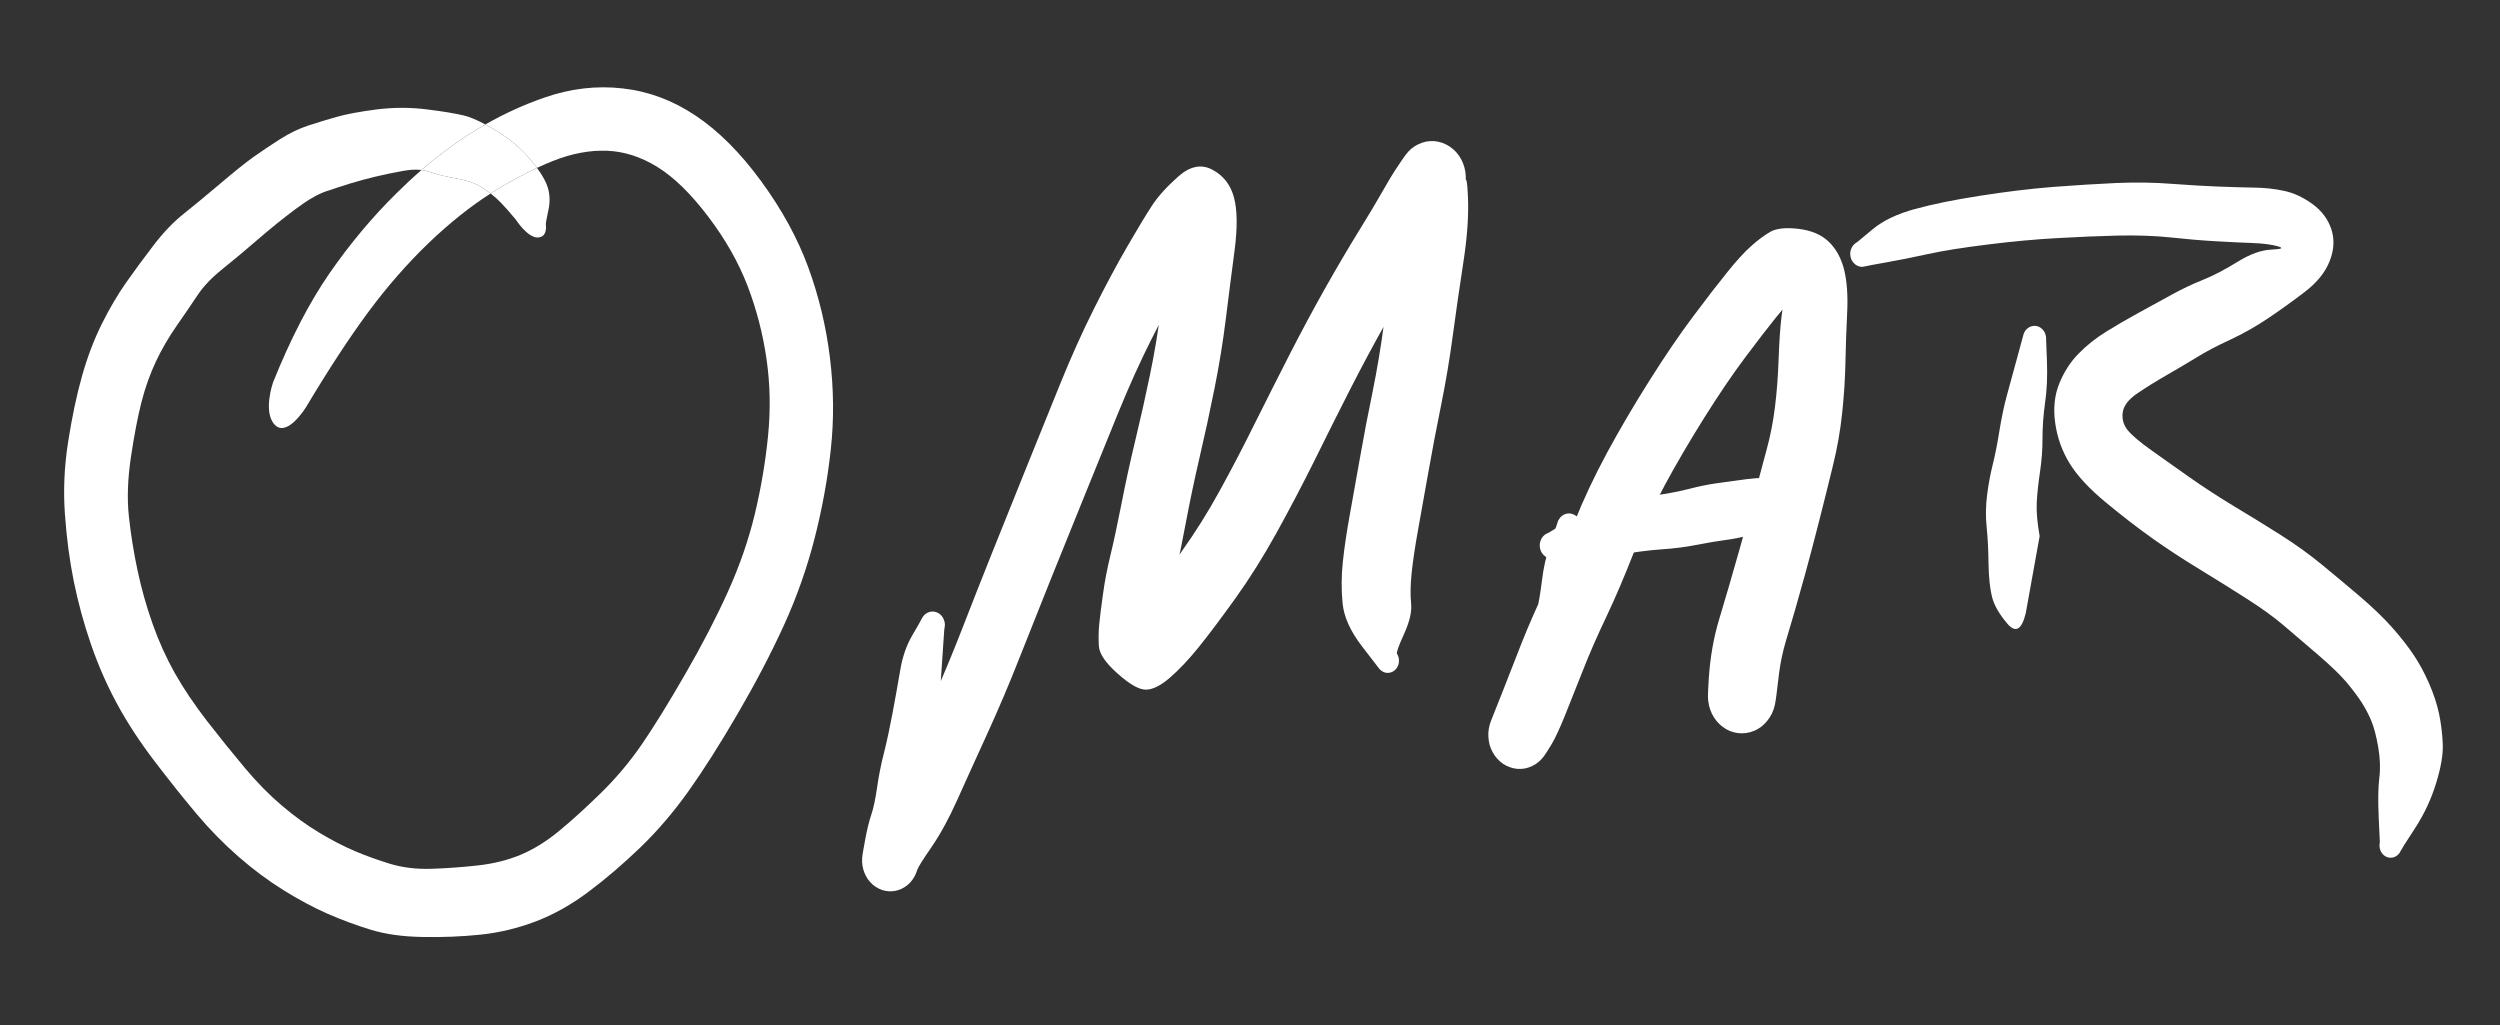 <svg width="100" height="41" viewBox="0 0 100 41" fill="none" xmlns="http://www.w3.org/2000/svg">
<rect x="0" y="0" width="100" height="41" fill="#333333" stroke="none"/>
<g clip-path="url(#clip0_120_34)">
<path d="M16.11 6.838C16.389 6.786 16.639 6.773 16.86 6.8C17.492 6.252 18.126 5.776 18.762 5.371C18.978 5.234 19.195 5.103 19.414 4.978C19.071 4.794 18.784 4.674 18.552 4.619C18.223 4.539 17.728 4.457 17.066 4.375C16.406 4.292 15.738 4.293 15.062 4.378C14.386 4.466 13.854 4.565 13.466 4.676C13.077 4.786 12.699 4.901 12.331 5.022C11.963 5.142 11.589 5.322 11.207 5.563C10.828 5.806 10.476 6.042 10.152 6.27C9.828 6.501 9.384 6.856 8.821 7.335C8.258 7.811 7.769 8.215 7.355 8.546C6.939 8.875 6.535 9.297 6.141 9.814C5.746 10.328 5.381 10.824 5.045 11.303C4.709 11.78 4.385 12.331 4.072 12.958C3.76 13.585 3.497 14.277 3.283 15.035C3.069 15.789 2.884 16.663 2.728 17.656C2.571 18.649 2.528 19.62 2.597 20.568C2.663 21.516 2.782 22.412 2.952 23.257C3.124 24.102 3.353 24.94 3.638 25.77C3.923 26.6 4.271 27.395 4.683 28.155C5.094 28.914 5.599 29.686 6.197 30.468C6.794 31.25 7.351 31.947 7.866 32.559C8.381 33.171 8.935 33.737 9.528 34.256C10.121 34.775 10.726 35.226 11.345 35.61C11.963 35.993 12.55 36.307 13.104 36.55C13.658 36.793 14.23 37.005 14.821 37.186C15.412 37.369 16.109 37.467 16.914 37.479C17.718 37.494 18.489 37.463 19.224 37.385C19.957 37.31 20.687 37.136 21.414 36.862C22.143 36.587 22.854 36.188 23.548 35.666C24.243 35.145 24.933 34.553 25.621 33.891C26.306 33.229 26.946 32.48 27.541 31.645C28.137 30.808 28.792 29.776 29.507 28.549C30.222 27.323 30.837 26.147 31.352 25.021C31.867 23.893 32.277 22.732 32.583 21.538C32.889 20.345 33.106 19.152 33.234 17.961C33.363 16.767 33.351 15.549 33.197 14.305C33.045 13.061 32.756 11.857 32.331 10.694C31.906 9.533 31.276 8.382 30.441 7.241C29.607 6.102 28.733 5.23 27.821 4.623C26.91 4.013 25.937 3.651 24.9 3.536C23.863 3.418 22.824 3.54 21.783 3.901C20.974 4.18 20.184 4.539 19.414 4.978C19.554 5.053 19.703 5.139 19.862 5.236C20.409 5.569 20.867 5.958 21.235 6.402C21.324 6.511 21.406 6.616 21.479 6.715C21.694 6.615 21.906 6.523 22.114 6.44C22.863 6.141 23.583 6.005 24.273 6.03C24.962 6.055 25.637 6.272 26.297 6.68C26.959 7.089 27.634 7.749 28.324 8.659C29.014 9.567 29.54 10.493 29.904 11.439C30.264 12.384 30.517 13.361 30.662 14.369C30.807 15.374 30.826 16.401 30.721 17.45C30.615 18.498 30.439 19.535 30.193 20.56C29.947 21.586 29.59 22.619 29.121 23.66C28.652 24.7 28.082 25.801 27.41 26.962C26.741 28.123 26.164 29.057 25.679 29.765C25.192 30.474 24.641 31.129 24.028 31.728C23.414 32.327 22.859 32.831 22.362 33.24C21.866 33.649 21.359 33.964 20.841 34.184C20.32 34.405 19.735 34.55 19.086 34.621C18.438 34.691 17.822 34.735 17.238 34.752C16.656 34.77 16.116 34.705 15.617 34.557C15.121 34.406 14.647 34.236 14.197 34.045C13.744 33.852 13.264 33.604 12.759 33.3C12.255 32.997 11.756 32.635 11.262 32.213C10.768 31.794 10.277 31.294 9.79 30.712C9.302 30.131 8.8 29.508 8.283 28.843C7.768 28.176 7.338 27.537 6.993 26.925C6.648 26.313 6.352 25.656 6.104 24.954C5.855 24.251 5.654 23.537 5.5 22.809C5.346 22.085 5.231 21.366 5.155 20.654C5.079 19.945 5.107 19.152 5.238 18.277C5.369 17.402 5.509 16.671 5.659 16.084C5.81 15.497 6.002 14.957 6.235 14.463C6.469 13.966 6.749 13.485 7.076 13.018C7.4 12.552 7.678 12.145 7.91 11.796C8.143 11.447 8.475 11.1 8.907 10.754C9.339 10.408 9.806 10.018 10.307 9.584C10.808 9.15 11.305 8.749 11.797 8.381C12.291 8.009 12.705 7.767 13.038 7.655C13.369 7.542 13.698 7.435 14.024 7.335C14.353 7.235 14.676 7.147 14.993 7.072C15.31 6.994 15.683 6.916 16.11 6.838Z" fill="white"/>
<path d="M19.624 7.74C19.534 7.671 19.439 7.602 19.338 7.534C19.062 7.349 18.708 7.218 18.276 7.143C17.844 7.068 17.48 6.979 17.186 6.876C17.085 6.84 16.977 6.814 16.86 6.8C16.523 7.092 16.187 7.404 15.852 7.737C14.886 8.69 13.998 9.752 13.186 10.923C12.377 12.092 11.622 13.55 10.921 15.298C10.921 15.298 10.5 16.5 11 17C11.5 17.5 12.245 16.28 12.245 16.28C13.137 14.785 13.963 13.523 14.724 12.492C15.487 11.461 16.3 10.532 17.162 9.705C17.992 8.912 18.813 8.258 19.624 7.74Z" fill="white"/>
<path d="M18.276 7.143C18.708 7.218 19.062 7.349 19.338 7.534C19.439 7.602 19.534 7.671 19.624 7.74C19.657 7.719 19.691 7.698 19.724 7.677C20.335 7.297 20.92 6.976 21.479 6.715C21.406 6.616 21.324 6.511 21.235 6.402C20.867 5.958 20.409 5.569 19.862 5.236C19.703 5.139 19.554 5.053 19.414 4.978C19.195 5.103 18.978 5.234 18.762 5.371C18.126 5.776 17.492 6.252 16.86 6.8C16.977 6.814 17.085 6.84 17.186 6.876C17.48 6.979 17.844 7.068 18.276 7.143Z" fill="white"/>
<path d="M20.038 8.11C20.227 8.308 20.423 8.531 20.628 8.779C20.628 8.779 21.09 9.5 21.5 9.5C21.91 9.5 21.839 9.007 21.834 8.967C21.83 8.927 21.863 8.743 21.934 8.414C22.006 8.086 21.998 7.78 21.91 7.497C21.846 7.281 21.702 7.021 21.479 6.715C20.92 6.976 20.335 7.297 19.724 7.677C19.691 7.698 19.657 7.719 19.624 7.74C19.779 7.861 19.917 7.984 20.038 8.11Z" fill="white"/>
<path d="M37.772 25.167C37.772 25.167 37.756 25.401 37.724 25.867C37.689 26.336 37.66 26.781 37.634 27.202C37.611 27.623 37.568 28.156 37.503 28.801C37.441 29.448 37.364 30.028 37.272 30.542C37.18 31.059 37.123 31.509 37.1 31.893C37.077 32.276 37.024 32.663 36.941 33.051C36.858 33.44 36.803 33.804 36.776 34.142C36.748 34.478 36.72 34.694 36.693 34.789C36.665 34.884 36.627 34.975 36.579 35.06C36.533 35.145 36.477 35.224 36.41 35.297C36.346 35.367 36.274 35.427 36.196 35.477C36.118 35.53 36.035 35.57 35.948 35.598C35.861 35.628 35.771 35.645 35.679 35.651C35.587 35.656 35.496 35.649 35.407 35.632C35.317 35.614 35.23 35.584 35.145 35.541C35.062 35.501 34.985 35.45 34.913 35.387C34.842 35.325 34.778 35.254 34.72 35.177C34.665 35.096 34.619 35.011 34.582 34.921C34.543 34.828 34.516 34.733 34.5 34.635C34.484 34.537 34.479 34.438 34.486 34.338C34.49 34.237 34.571 33.999 34.727 33.623C34.881 33.244 35.08 32.829 35.324 32.378C35.568 31.927 35.831 31.37 36.114 30.708C36.396 30.048 36.766 29.206 37.224 28.18C37.679 27.155 38.099 26.149 38.482 25.163C38.864 24.178 39.271 23.145 39.703 22.064C40.135 20.981 40.575 19.885 41.024 18.777C41.47 17.668 41.92 16.553 42.376 15.433C42.828 14.312 43.292 13.28 43.765 12.337C44.239 11.392 44.679 10.569 45.086 9.869C45.49 9.17 45.816 8.631 46.062 8.252C46.305 7.873 46.662 7.476 47.131 7.06C47.602 6.643 48.057 6.553 48.496 6.789C48.935 7.022 49.223 7.391 49.358 7.895C49.494 8.396 49.502 9.107 49.382 10.027C49.261 10.945 49.143 11.859 49.031 12.77C48.918 13.677 48.769 14.598 48.582 15.53C48.396 16.463 48.197 17.381 47.986 18.284C47.777 19.187 47.599 20.032 47.451 20.819C47.304 21.607 47.164 22.291 47.031 22.873C46.897 23.455 46.809 23.945 46.765 24.343C46.724 24.742 46.674 25.098 46.617 25.412C46.557 25.725 46.35 25.747 45.996 25.476C45.64 25.207 45.632 24.753 45.972 24.114C46.315 23.472 46.754 22.776 47.289 22.026C47.825 21.274 48.327 20.471 48.796 19.615C49.265 18.763 49.733 17.865 50.2 16.922C50.669 15.982 51.138 15.053 51.607 14.135C52.078 13.217 52.55 12.338 53.024 11.498C53.497 10.661 53.937 9.915 54.341 9.26C54.748 8.603 55.063 8.076 55.286 7.68C55.509 7.284 55.703 6.962 55.869 6.714C56.034 6.465 56.151 6.295 56.22 6.202C56.289 6.107 56.366 6.023 56.451 5.95C56.539 5.877 56.633 5.817 56.734 5.769C56.833 5.722 56.937 5.687 57.044 5.664C57.153 5.644 57.262 5.638 57.372 5.645C57.48 5.655 57.587 5.678 57.693 5.713C57.796 5.751 57.895 5.801 57.989 5.863C58.081 5.926 58.166 5.999 58.245 6.082C58.32 6.167 58.387 6.261 58.444 6.364C58.5 6.467 58.543 6.576 58.575 6.691C58.608 6.806 58.626 6.923 58.631 7.041C58.638 7.161 58.631 7.28 58.61 7.398C58.589 7.516 58.556 7.629 58.51 7.737C58.464 7.844 58.48 7.718 58.558 7.357C58.639 6.998 58.693 7.185 58.72 7.917C58.748 8.649 58.687 9.501 58.538 10.471C58.388 11.442 58.249 12.405 58.12 13.36C57.994 14.316 57.834 15.27 57.641 16.223C57.448 17.178 57.28 18.059 57.138 18.867C56.995 19.674 56.859 20.434 56.731 21.146C56.602 21.858 56.514 22.451 56.465 22.925C56.417 23.402 56.41 23.804 56.444 24.133C56.479 24.461 56.386 24.868 56.165 25.352C55.944 25.838 55.849 26.104 55.879 26.149C55.907 26.192 55.927 26.238 55.941 26.288C55.955 26.341 55.961 26.393 55.958 26.446C55.956 26.499 55.947 26.55 55.931 26.6C55.912 26.651 55.888 26.696 55.858 26.736C55.826 26.779 55.789 26.814 55.748 26.841C55.707 26.869 55.663 26.889 55.617 26.901C55.569 26.914 55.52 26.918 55.472 26.913C55.424 26.908 55.377 26.895 55.331 26.875C55.287 26.852 55.247 26.824 55.21 26.788C55.173 26.751 55.143 26.709 55.12 26.664C55.097 26.617 55.081 26.567 55.072 26.514C55.063 26.461 55.062 26.409 55.069 26.356C55.075 26.303 55.09 26.253 55.114 26.206C55.136 26.16 55.165 26.119 55.2 26.081C55.234 26.044 55.273 26.014 55.317 25.991C55.361 25.966 55.407 25.951 55.455 25.946C55.503 25.938 55.551 25.94 55.6 25.95C55.648 25.96 55.693 25.979 55.734 26.006C55.778 26.034 55.816 26.068 55.848 26.108C55.88 26.148 55.905 26.192 55.924 26.239C55.942 26.29 55.954 26.341 55.958 26.393C55.961 26.446 55.956 26.499 55.944 26.552C55.933 26.602 55.913 26.649 55.886 26.695C55.858 26.74 55.826 26.779 55.789 26.811C55.75 26.844 55.708 26.869 55.662 26.886C55.616 26.904 55.569 26.914 55.52 26.916C55.472 26.916 55.424 26.909 55.376 26.894C55.33 26.876 55.287 26.852 55.248 26.822C55.209 26.79 55.189 26.773 55.189 26.773C55.189 26.773 54.954 26.468 54.482 25.856C54.014 25.249 53.754 24.672 53.703 24.125C53.65 23.581 53.654 23.029 53.714 22.47C53.773 21.909 53.867 21.274 53.996 20.567C54.123 19.857 54.261 19.085 54.41 18.25C54.557 17.412 54.721 16.555 54.903 15.677C55.082 14.797 55.238 13.864 55.369 12.879C55.5 11.896 55.688 10.851 55.934 9.745C56.18 8.639 56.272 7.796 56.21 7.214C56.148 6.632 56.151 6.295 56.22 6.202C56.289 6.107 56.366 6.023 56.451 5.95C56.539 5.877 56.633 5.817 56.734 5.769C56.833 5.722 56.937 5.687 57.044 5.664C57.153 5.644 57.262 5.638 57.372 5.645C57.48 5.655 57.587 5.678 57.693 5.713C57.796 5.751 57.895 5.801 57.989 5.863C58.081 5.926 58.166 5.999 58.245 6.082C58.32 6.167 58.387 6.261 58.444 6.364C58.5 6.467 58.543 6.576 58.575 6.691C58.608 6.806 58.626 6.923 58.631 7.041C58.638 7.161 58.631 7.28 58.61 7.398C58.589 7.513 58.556 7.626 58.51 7.737C58.464 7.844 58.358 8.023 58.193 8.271C58.027 8.519 57.823 8.86 57.579 9.294C57.333 9.728 57.018 10.254 56.634 10.874C56.25 11.493 55.832 12.204 55.379 13.007C54.928 13.809 54.471 14.664 54.007 15.572C53.544 16.48 53.071 17.425 52.586 18.408C52.099 19.388 51.59 20.356 51.062 21.312C50.533 22.267 49.985 23.141 49.417 23.933C48.849 24.724 48.363 25.37 47.958 25.875C47.554 26.376 47.166 26.787 46.796 27.108C46.424 27.429 46.101 27.588 45.827 27.586C45.554 27.583 45.178 27.368 44.7 26.939C44.221 26.513 43.973 26.148 43.955 25.844C43.937 25.544 43.941 25.253 43.969 24.972C43.996 24.688 44.046 24.292 44.117 23.783C44.186 23.271 44.286 22.747 44.417 22.211C44.548 21.672 44.695 20.987 44.858 20.157C45.019 19.327 45.204 18.478 45.413 17.61C45.623 16.743 45.816 15.88 45.993 15.023C46.172 14.165 46.322 13.272 46.441 12.345C46.561 11.414 46.718 10.486 46.913 9.561C47.109 8.636 47.426 8.361 47.865 8.737C48.302 9.113 48.41 9.471 48.189 9.809C47.969 10.148 47.669 10.642 47.289 11.291C46.908 11.941 46.496 12.702 46.055 13.575C45.614 14.447 45.165 15.441 44.71 16.557C44.255 17.676 43.803 18.788 43.355 19.894C42.907 21 42.466 22.089 42.034 23.162C41.604 24.233 41.186 25.284 40.779 26.315C40.374 27.345 39.941 28.366 39.479 29.376C39.017 30.387 38.621 31.258 38.293 31.991C37.964 32.725 37.623 33.352 37.269 33.871C36.912 34.388 36.72 34.694 36.693 34.789C36.665 34.884 36.627 34.975 36.579 35.06C36.533 35.145 36.477 35.224 36.41 35.297C36.346 35.367 36.274 35.427 36.196 35.477C36.118 35.53 36.035 35.57 35.948 35.598C35.861 35.628 35.771 35.645 35.679 35.651C35.587 35.656 35.496 35.649 35.407 35.632C35.317 35.614 35.23 35.584 35.145 35.541C35.062 35.501 34.985 35.45 34.913 35.387C34.842 35.325 34.778 35.254 34.72 35.177C34.665 35.096 34.619 35.011 34.582 34.921C34.543 34.828 34.516 34.733 34.5 34.635C34.484 34.537 34.479 34.438 34.486 34.338C34.49 34.237 34.531 33.987 34.607 33.586C34.682 33.182 34.764 32.849 34.851 32.589C34.939 32.33 35.016 31.971 35.082 31.509C35.147 31.048 35.238 30.589 35.355 30.132C35.47 29.679 35.586 29.141 35.703 28.519C35.818 27.899 35.92 27.328 36.01 26.803C36.097 26.279 36.256 25.819 36.486 25.423C36.718 25.027 36.842 24.809 36.858 24.769C36.877 24.729 36.898 24.692 36.924 24.66C36.949 24.624 36.977 24.594 37.007 24.569C37.039 24.544 37.073 24.523 37.11 24.505C37.147 24.488 37.185 24.475 37.224 24.468C37.265 24.46 37.304 24.459 37.341 24.464C37.38 24.466 37.419 24.475 37.458 24.49C37.495 24.503 37.531 24.52 37.565 24.543C37.6 24.568 37.631 24.596 37.658 24.626C37.686 24.658 37.71 24.693 37.731 24.731C37.749 24.769 37.764 24.809 37.776 24.851C37.787 24.892 37.794 24.934 37.796 24.979C37.796 25.019 37.793 25.061 37.786 25.103C37.777 25.146 37.772 25.167 37.772 25.167Z" fill="white"/>
<path d="M63.241 21.139C63.241 21.139 63.26 21.399 63.297 21.918C63.336 22.44 63.358 22.941 63.362 23.423C63.367 23.904 63.341 24.384 63.286 24.863C63.231 25.342 63.162 25.797 63.079 26.229C62.997 26.66 62.871 27.109 62.703 27.575C62.531 28.044 62.362 28.506 62.197 28.959C62.033 29.416 61.936 29.723 61.904 29.881C61.871 30.037 61.824 30.157 61.762 30.242C61.698 30.33 61.625 30.408 61.545 30.475C61.464 30.543 61.378 30.598 61.286 30.641C61.194 30.686 61.098 30.719 60.997 30.739C60.898 30.756 60.798 30.761 60.697 30.754C60.595 30.746 60.497 30.725 60.4 30.69C60.303 30.657 60.212 30.612 60.124 30.554C60.039 30.497 59.961 30.428 59.89 30.348C59.818 30.27 59.758 30.183 59.707 30.088C59.654 29.993 59.613 29.892 59.583 29.787C59.555 29.679 59.539 29.57 59.535 29.46C59.528 29.349 59.535 29.24 59.555 29.133C59.574 29.025 59.603 28.921 59.645 28.82C59.688 28.72 59.834 28.353 60.083 27.718C60.331 27.086 60.592 26.421 60.865 25.721C61.141 25.024 61.477 24.259 61.872 23.426C62.27 22.594 62.643 21.736 62.99 20.854C63.341 19.971 63.772 19.056 64.283 18.108C64.795 17.162 65.362 16.198 65.983 15.215C66.603 14.232 67.185 13.378 67.728 12.654C68.27 11.929 68.724 11.341 69.09 10.889C69.453 10.436 69.771 10.087 70.045 9.844C70.318 9.598 70.577 9.406 70.821 9.268C71.064 9.133 71.44 9.095 71.948 9.155C72.459 9.218 72.86 9.39 73.152 9.671C73.444 9.952 73.648 10.325 73.766 10.792C73.88 11.258 73.921 11.835 73.886 12.522C73.852 13.209 73.829 13.875 73.817 14.519C73.803 15.164 73.76 15.832 73.686 16.524C73.615 17.216 73.492 17.917 73.317 18.627C73.145 19.334 72.96 20.076 72.762 20.854C72.564 21.628 72.39 22.293 72.238 22.847C72.086 23.401 71.945 23.905 71.814 24.359C71.683 24.816 71.555 25.248 71.431 25.657C71.309 26.068 71.221 26.486 71.165 26.91C71.113 27.336 71.077 27.628 71.059 27.786C71.04 27.946 71.018 28.084 70.993 28.2C70.968 28.318 70.93 28.429 70.879 28.535C70.829 28.64 70.767 28.738 70.693 28.828C70.622 28.918 70.541 28.998 70.452 29.069C70.36 29.136 70.263 29.192 70.162 29.234C70.059 29.277 69.953 29.306 69.845 29.321C69.737 29.336 69.628 29.337 69.517 29.324C69.409 29.309 69.303 29.282 69.2 29.242C69.097 29.199 69 29.144 68.91 29.076C68.818 29.008 68.737 28.929 68.665 28.839C68.592 28.751 68.529 28.655 68.476 28.549C68.425 28.444 68.386 28.333 68.359 28.215C68.333 28.099 68.32 27.982 68.317 27.861C68.317 27.743 68.521 27.471 68.928 27.045C69.335 26.619 69.544 26.379 69.555 26.326C69.567 26.274 69.586 26.226 69.614 26.184C69.641 26.138 69.675 26.1 69.714 26.067C69.751 26.034 69.792 26.009 69.838 25.992C69.884 25.974 69.932 25.964 69.983 25.962C70.031 25.962 70.078 25.97 70.124 25.988C70.17 26.003 70.213 26.027 70.252 26.059C70.293 26.09 70.328 26.127 70.355 26.172C70.383 26.215 70.403 26.263 70.417 26.315C70.431 26.365 70.437 26.417 70.434 26.469C70.432 26.522 70.422 26.573 70.403 26.624C70.387 26.674 70.363 26.719 70.331 26.759C70.301 26.802 70.266 26.837 70.224 26.864C70.183 26.892 70.138 26.912 70.09 26.925C70.041 26.937 69.993 26.941 69.945 26.936C69.897 26.931 69.851 26.917 69.807 26.895C69.761 26.874 69.721 26.846 69.686 26.808C69.65 26.773 69.62 26.732 69.597 26.684C69.574 26.639 69.558 26.59 69.548 26.537C69.539 26.485 69.538 26.432 69.545 26.379C69.552 26.326 69.567 26.276 69.59 26.229C69.613 26.181 69.641 26.138 69.676 26.101C69.71 26.063 69.749 26.033 69.793 26.011C69.839 25.988 69.886 25.973 69.934 25.965C69.983 25.96 70.031 25.963 70.079 25.973C70.125 25.983 70.17 26.002 70.214 26.029C70.255 26.057 70.292 26.091 70.324 26.131C70.356 26.171 70.382 26.215 70.4 26.263C70.418 26.313 70.43 26.364 70.434 26.417C70.437 26.469 70.438 26.496 70.438 26.496C70.438 26.496 70.537 26.752 70.734 27.263C70.932 27.772 71.018 28.084 70.993 28.2C70.968 28.318 70.93 28.429 70.879 28.535C70.829 28.64 70.767 28.738 70.693 28.828C70.622 28.918 70.541 28.997 70.452 29.065C70.362 29.135 70.266 29.192 70.162 29.234C70.059 29.277 69.953 29.306 69.845 29.321C69.737 29.336 69.628 29.337 69.517 29.324C69.409 29.309 69.303 29.282 69.2 29.242C69.097 29.199 69 29.144 68.91 29.076C68.821 29.008 68.739 28.931 68.665 28.843C68.592 28.753 68.529 28.655 68.476 28.549C68.425 28.444 68.386 28.333 68.359 28.215C68.333 28.099 68.32 27.982 68.317 27.861C68.317 27.743 68.33 27.485 68.355 27.086C68.383 26.688 68.43 26.295 68.497 25.909C68.563 25.525 68.657 25.132 68.779 24.728C68.899 24.324 69.024 23.902 69.155 23.46C69.284 23.019 69.424 22.53 69.576 21.993C69.728 21.457 69.907 20.805 70.114 20.037C70.318 19.265 70.498 18.598 70.652 18.036C70.808 17.472 70.923 16.892 70.997 16.295C71.072 15.695 71.122 15.047 71.145 14.35C71.17 13.653 71.209 13.086 71.262 12.65C71.317 12.213 71.374 11.866 71.431 11.608C71.491 11.347 71.641 11.281 71.883 11.409C72.126 11.539 72.132 11.679 71.9 11.83C71.668 11.98 71.382 12.269 71.041 12.695C70.699 13.121 70.278 13.668 69.779 14.335C69.283 14.999 68.743 15.797 68.159 16.727C67.575 17.66 67.055 18.548 66.6 19.39C66.145 20.233 65.732 21.128 65.362 22.076C64.992 23.026 64.624 23.888 64.259 24.66C63.891 25.43 63.57 26.165 63.297 26.864C63.021 27.564 62.783 28.162 62.583 28.659C62.38 29.155 62.209 29.523 62.069 29.761C61.926 29.996 61.824 30.157 61.762 30.242C61.698 30.33 61.625 30.408 61.545 30.475C61.467 30.543 61.38 30.598 61.286 30.641C61.194 30.686 61.098 30.719 60.997 30.739C60.898 30.756 60.798 30.761 60.697 30.754C60.595 30.746 60.497 30.725 60.4 30.69C60.303 30.657 60.212 30.612 60.124 30.554C60.039 30.497 59.961 30.428 59.89 30.348C59.818 30.27 59.758 30.183 59.707 30.088C59.654 29.993 59.613 29.892 59.583 29.787C59.555 29.679 59.539 29.57 59.535 29.46C59.528 29.349 59.535 29.24 59.555 29.133C59.574 29.025 59.603 28.921 59.645 28.82C59.688 28.72 59.772 28.56 59.897 28.339C60.021 28.121 60.136 27.874 60.241 27.598C60.347 27.32 60.489 27.029 60.666 26.725C60.843 26.419 60.99 26.083 61.107 25.717C61.222 25.351 61.33 24.977 61.431 24.596C61.532 24.215 61.614 23.762 61.676 23.238C61.736 22.714 61.851 22.208 62.021 21.719C62.191 21.232 62.282 20.969 62.293 20.929C62.302 20.886 62.316 20.847 62.334 20.812C62.355 20.775 62.378 20.739 62.404 20.707C62.431 20.674 62.461 20.647 62.493 20.624C62.525 20.602 62.56 20.583 62.597 20.568C62.633 20.553 62.671 20.544 62.71 20.541C62.747 20.536 62.785 20.536 62.824 20.541C62.863 20.549 62.901 20.56 62.938 20.575C62.975 20.59 63.009 20.61 63.041 20.635C63.074 20.66 63.102 20.689 63.128 20.722C63.153 20.755 63.174 20.791 63.19 20.831C63.208 20.869 63.222 20.909 63.231 20.951C63.24 20.991 63.244 21.032 63.241 21.072C63.241 21.117 63.241 21.139 63.241 21.139Z" fill="white"/>
<path d="M61.952 21.305C61.952 21.305 62.198 21.157 62.69 20.861C63.184 20.565 63.747 20.338 64.379 20.18C65.011 20.02 65.607 19.901 66.165 19.823C66.722 19.743 67.193 19.652 67.579 19.552C67.963 19.452 68.326 19.378 68.669 19.33C69.009 19.282 69.403 19.229 69.852 19.168C70.3 19.111 70.848 19.088 71.497 19.101C72.145 19.116 72.494 19.122 72.545 19.119C72.593 19.117 72.64 19.123 72.686 19.138C72.734 19.153 72.778 19.176 72.817 19.206C72.859 19.236 72.893 19.273 72.921 19.315C72.951 19.358 72.974 19.404 72.99 19.454C73.004 19.505 73.01 19.557 73.01 19.612C73.01 19.665 73.002 19.716 72.986 19.767C72.97 19.817 72.947 19.863 72.917 19.906C72.885 19.948 72.849 19.983 72.81 20.011C72.769 20.041 72.724 20.062 72.676 20.075C72.63 20.09 72.583 20.096 72.534 20.094C72.486 20.089 72.439 20.076 72.393 20.056C72.347 20.036 72.306 20.009 72.269 19.973C72.232 19.938 72.201 19.898 72.176 19.853C72.153 19.805 72.136 19.756 72.124 19.706C72.115 19.654 72.114 19.601 72.121 19.548C72.125 19.496 72.138 19.444 72.159 19.394C72.179 19.346 72.207 19.304 72.241 19.266C72.276 19.229 72.315 19.197 72.359 19.172C72.402 19.147 72.448 19.131 72.497 19.123C72.545 19.116 72.593 19.117 72.641 19.127C72.69 19.135 72.734 19.151 72.776 19.176C72.82 19.204 72.858 19.236 72.89 19.274C72.924 19.314 72.951 19.358 72.969 19.405C72.99 19.456 73.002 19.507 73.007 19.56C73.011 19.612 73.008 19.665 72.997 19.718C72.987 19.768 72.97 19.815 72.945 19.861C72.917 19.906 72.885 19.946 72.848 19.981C72.811 20.016 72.77 20.042 72.724 20.06C72.678 20.08 72.655 20.09 72.655 20.09C72.655 20.09 72.358 20.273 71.762 20.639C71.167 21.008 70.63 21.252 70.152 21.373C69.674 21.491 69.293 21.567 69.01 21.602C68.728 21.637 68.355 21.7 67.893 21.79C67.433 21.881 66.954 21.942 66.455 21.974C65.956 22.01 65.401 22.081 64.79 22.189C64.18 22.297 63.594 22.347 63.031 22.339C62.468 22.332 62.167 22.331 62.128 22.336C62.089 22.341 62.051 22.341 62.014 22.336C61.975 22.331 61.937 22.321 61.9 22.305C61.865 22.291 61.832 22.272 61.8 22.249C61.768 22.224 61.738 22.195 61.71 22.163C61.685 22.133 61.663 22.099 61.645 22.061C61.626 22.023 61.613 21.983 61.603 21.941C61.594 21.901 61.59 21.859 61.59 21.817C61.59 21.776 61.594 21.736 61.603 21.696C61.613 21.654 61.626 21.613 61.645 21.576C61.663 21.538 61.685 21.503 61.71 21.471C61.736 21.44 61.764 21.413 61.797 21.388C61.829 21.363 61.863 21.343 61.9 21.328C61.934 21.312 61.952 21.305 61.952 21.305Z" fill="white"/>
<path d="M81.845 13.601L81.879 14.485C81.9 15.075 81.875 15.616 81.803 16.11C81.734 16.602 81.7 17.073 81.7 17.525C81.702 17.974 81.668 18.431 81.597 18.898C81.528 19.364 81.485 19.774 81.469 20.128C81.453 20.481 81.492 20.92 81.586 21.444L81.031 24.525C80.87 25.189 80.626 25.332 80.3 24.954C79.976 24.575 79.77 24.219 79.683 23.885C79.598 23.552 79.551 23.104 79.541 22.543C79.534 21.981 79.509 21.494 79.466 21.083C79.422 20.669 79.428 20.244 79.483 19.808C79.538 19.369 79.614 18.96 79.71 18.582C79.805 18.203 79.893 17.755 79.976 17.239C80.059 16.72 80.159 16.244 80.276 15.813C80.393 15.384 80.529 14.888 80.683 14.324C80.837 13.762 80.918 13.461 80.928 13.421C80.937 13.381 80.951 13.342 80.969 13.304C80.985 13.269 81.006 13.235 81.031 13.203C81.056 13.173 81.085 13.146 81.117 13.124C81.147 13.099 81.18 13.08 81.217 13.067C81.252 13.052 81.288 13.042 81.328 13.037C81.362 13.032 81.398 13.032 81.434 13.037C81.474 13.042 81.51 13.052 81.545 13.067C81.579 13.082 81.613 13.101 81.645 13.124C81.675 13.149 81.702 13.176 81.728 13.207C81.753 13.237 81.775 13.271 81.793 13.308C81.809 13.346 81.822 13.384 81.831 13.425C81.84 13.465 81.845 13.504 81.845 13.541V13.601Z" fill="white"/>
<path d="M74.296 9.678C74.296 9.678 74.502 9.507 74.914 9.163C75.328 8.822 75.887 8.555 76.593 8.362C77.296 8.169 78.165 7.992 79.2 7.831C80.232 7.668 81.203 7.551 82.114 7.478C83.026 7.408 83.875 7.355 84.659 7.32C85.445 7.287 86.186 7.299 86.883 7.354C87.582 7.406 88.197 7.443 88.728 7.463C89.259 7.483 89.737 7.497 90.162 7.504C90.585 7.509 90.989 7.553 91.372 7.636C91.754 7.719 92.13 7.894 92.5 8.162C92.868 8.431 93.118 8.764 93.252 9.163C93.385 9.564 93.364 9.988 93.19 10.434C93.017 10.886 92.682 11.302 92.183 11.683C91.686 12.062 91.195 12.414 90.71 12.74C90.228 13.064 89.723 13.348 89.197 13.594C88.67 13.837 88.23 14.069 87.876 14.29C87.519 14.508 87.123 14.742 86.686 14.993C86.247 15.246 85.852 15.492 85.5 15.73C85.146 15.969 84.949 16.222 84.91 16.49C84.871 16.756 84.937 16.994 85.107 17.205C85.279 17.416 85.6 17.688 86.069 18.021C86.538 18.355 87.048 18.716 87.6 19.105C88.154 19.493 88.738 19.873 89.352 20.244C89.966 20.613 90.577 20.989 91.186 21.373C91.798 21.759 92.354 22.158 92.855 22.569C93.356 22.98 93.872 23.411 94.403 23.863C94.932 24.317 95.367 24.737 95.707 25.123C96.045 25.506 96.326 25.868 96.552 26.206C96.777 26.545 96.982 26.923 97.165 27.342C97.347 27.761 97.479 28.163 97.562 28.55C97.642 28.933 97.692 29.334 97.71 29.753C97.729 30.169 97.64 30.694 97.445 31.326C97.252 31.957 96.972 32.556 96.607 33.12C96.241 33.681 96.048 33.986 96.028 34.034C96.007 34.081 95.979 34.124 95.945 34.162C95.91 34.202 95.871 34.233 95.828 34.256C95.784 34.281 95.738 34.297 95.69 34.305C95.641 34.312 95.593 34.311 95.545 34.301C95.496 34.291 95.452 34.273 95.41 34.248C95.367 34.223 95.329 34.191 95.296 34.15C95.264 34.11 95.238 34.066 95.217 34.019C95.197 33.969 95.185 33.917 95.183 33.864C95.178 33.812 95.182 33.759 95.193 33.706C95.205 33.656 95.223 33.609 95.248 33.564C95.273 33.519 95.306 33.478 95.345 33.443C95.382 33.411 95.423 33.384 95.469 33.364C95.515 33.347 95.562 33.337 95.61 33.334C95.659 33.332 95.707 33.338 95.755 33.353C95.801 33.368 95.844 33.392 95.883 33.424C95.924 33.455 95.959 33.491 95.986 33.533C96.016 33.576 96.038 33.624 96.052 33.676C96.068 33.727 96.075 33.778 96.072 33.831C96.072 33.883 96.064 33.935 96.048 33.985C96.03 34.035 96.006 34.081 95.976 34.124C95.946 34.167 95.91 34.202 95.869 34.229C95.83 34.26 95.786 34.281 95.738 34.293C95.69 34.306 95.641 34.311 95.593 34.308C95.545 34.303 95.498 34.291 95.452 34.271C95.408 34.251 95.368 34.223 95.331 34.188C95.294 34.153 95.263 34.111 95.238 34.064C95.215 34.019 95.199 33.97 95.19 33.917C95.178 33.864 95.176 33.812 95.183 33.759C95.19 33.706 95.193 33.68 95.193 33.68C95.193 33.68 95.178 33.348 95.148 32.683C95.118 32.019 95.126 31.498 95.172 31.122C95.221 30.746 95.206 30.332 95.128 29.881C95.049 29.43 94.956 29.076 94.848 28.82C94.738 28.562 94.607 28.315 94.455 28.079C94.303 27.846 94.108 27.587 93.869 27.301C93.63 27.015 93.253 26.65 92.738 26.206C92.221 25.76 91.759 25.365 91.352 25.021C90.945 24.675 90.445 24.314 89.852 23.938C89.259 23.559 88.63 23.167 87.966 22.761C87.301 22.357 86.676 21.947 86.09 21.531C85.503 21.114 84.882 20.634 84.224 20.09C83.567 19.546 83.086 19.027 82.783 18.533C82.479 18.036 82.287 17.496 82.207 16.912C82.126 16.33 82.182 15.806 82.372 15.339C82.563 14.87 82.82 14.473 83.141 14.147C83.461 13.818 83.828 13.526 84.241 13.271C84.653 13.015 85.075 12.769 85.507 12.533C85.937 12.3 86.374 12.06 86.817 11.815C87.261 11.569 87.694 11.362 88.117 11.194C88.54 11.024 89.002 10.783 89.503 10.472C90.005 10.161 90.46 9.998 90.869 9.983C91.278 9.965 91.359 9.922 91.11 9.851C90.864 9.781 90.524 9.737 90.09 9.72C89.653 9.705 89.156 9.681 88.6 9.648C88.041 9.616 87.451 9.565 86.828 9.498C86.205 9.433 85.511 9.407 84.748 9.422C83.983 9.44 83.164 9.474 82.293 9.524C81.422 9.572 80.495 9.657 79.514 9.78C78.534 9.9 77.738 10.027 77.124 10.16C76.51 10.295 75.948 10.408 75.438 10.498C74.925 10.588 74.651 10.64 74.614 10.652C74.577 10.662 74.539 10.669 74.5 10.671C74.466 10.674 74.429 10.671 74.39 10.664C74.353 10.654 74.317 10.64 74.283 10.622C74.248 10.605 74.216 10.582 74.186 10.555C74.156 10.53 74.13 10.499 74.107 10.464C74.082 10.432 74.062 10.397 74.048 10.359C74.032 10.319 74.022 10.279 74.017 10.239C74.01 10.196 74.008 10.156 74.01 10.118C74.013 10.076 74.021 10.034 74.034 9.994C74.046 9.954 74.062 9.916 74.083 9.881C74.103 9.846 74.128 9.814 74.155 9.784C74.183 9.756 74.213 9.731 74.245 9.708C74.279 9.688 74.296 9.678 74.296 9.678Z" fill="white"/>
</g>
<defs>
<clipPath id="clip0_120_34">
<rect width="100" height="41" fill="white"/>
</clipPath>
</defs>
</svg>

